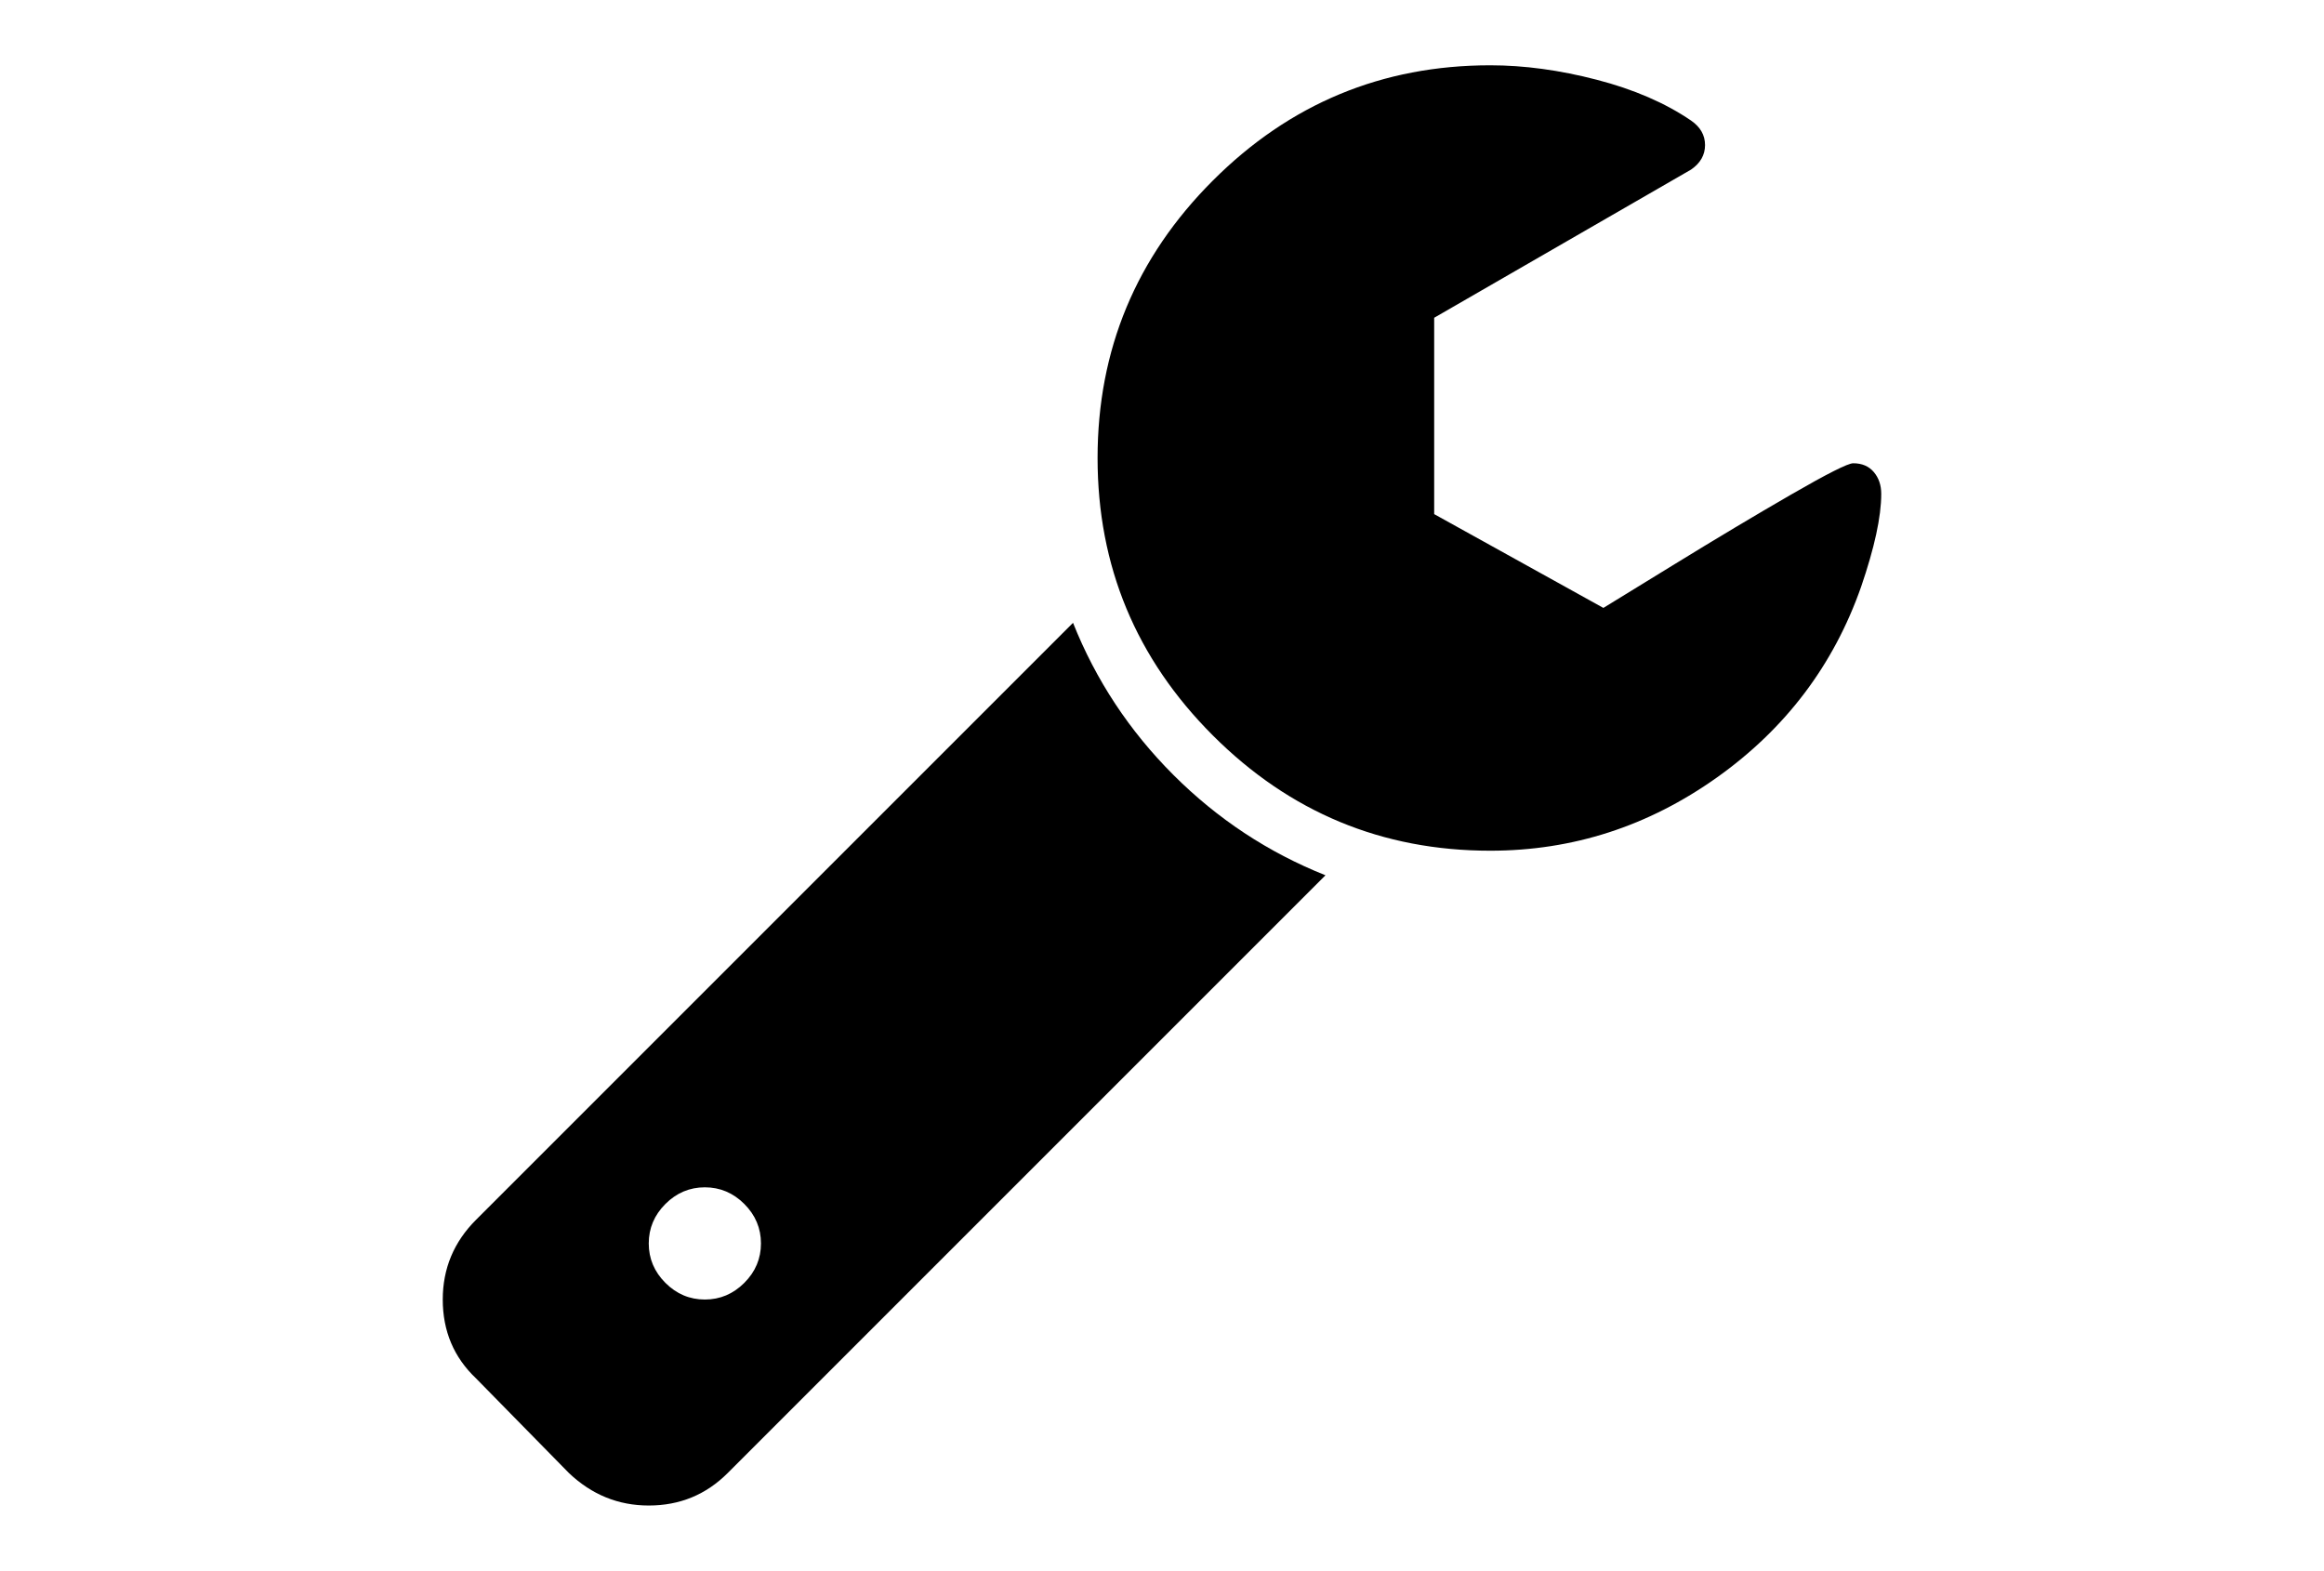 <?xml version="1.0" encoding="utf-8"?>
<!-- Generator: Adobe Illustrator 16.0.4, SVG Export Plug-In . SVG Version: 6.00 Build 0)  -->
<!DOCTYPE svg PUBLIC "-//W3C//DTD SVG 1.1//EN" "http://www.w3.org/Graphics/SVG/1.1/DTD/svg11.dtd">
<svg version="1.1" id="Capa_1" xmlns="http://www.w3.org/2000/svg" xmlns:xlink="http://www.w3.org/1999/xlink" x="0px" y="0px"
	 width="216px" height="146px" viewBox="0 0 216 146" enable-background="new 0 0 216 146" xml:space="preserve">
<g>
	<path d="M99.73,57.887L44.247,113.37c-2.064,2.063-3.096,4.535-3.096,7.414c0,2.933,1.032,5.377,3.096,7.333l8.636,8.799
		c2.119,2.01,4.59,3.014,7.414,3.014c2.879,0,5.323-1.004,7.333-3.014l55.563-55.564c-5.321-2.119-10.033-5.229-14.135-9.329
		C104.958,67.922,101.849,63.21,99.73,57.887z M69.178,119.236c-1.033,1.031-2.255,1.548-3.667,1.548
		c-1.412,0-2.634-0.517-3.666-1.548c-1.032-1.032-1.548-2.254-1.548-3.666s0.516-2.635,1.548-3.668
		c1.032-1.031,2.253-1.547,3.666-1.547c1.413,0,2.635,0.516,3.667,1.547c1.032,1.033,1.548,2.256,1.548,3.668
		S70.21,118.204,69.178,119.236z"/>
	<path d="M174.157,43.873c-0.462-0.544-1.101-0.815-1.915-0.815c-0.488,0-2.402,0.965-5.743,2.893
		c-3.341,1.928-7.021,4.127-11.04,6.599c-4.02,2.472-6.165,3.789-6.436,3.952l-15.726-8.718v-18.25l23.871-13.77
		c0.869-0.597,1.304-1.358,1.304-2.281s-0.435-1.683-1.304-2.281c-2.39-1.63-5.31-2.893-8.758-3.789
		c-3.449-0.896-6.749-1.344-9.899-1.344c-10.048,0-18.643,3.572-25.785,10.714c-7.144,7.142-10.714,15.738-10.714,25.786
		c0,10.048,3.572,18.644,10.714,25.786c7.142,7.142,15.737,10.714,25.785,10.714c7.66,0,14.68-2.269,21.062-6.804
		c6.381-4.535,10.849-10.442,13.402-17.72c1.248-3.639,1.873-6.518,1.873-8.636C174.85,45.096,174.618,44.417,174.157,43.873z"/>
</g>
</svg>
